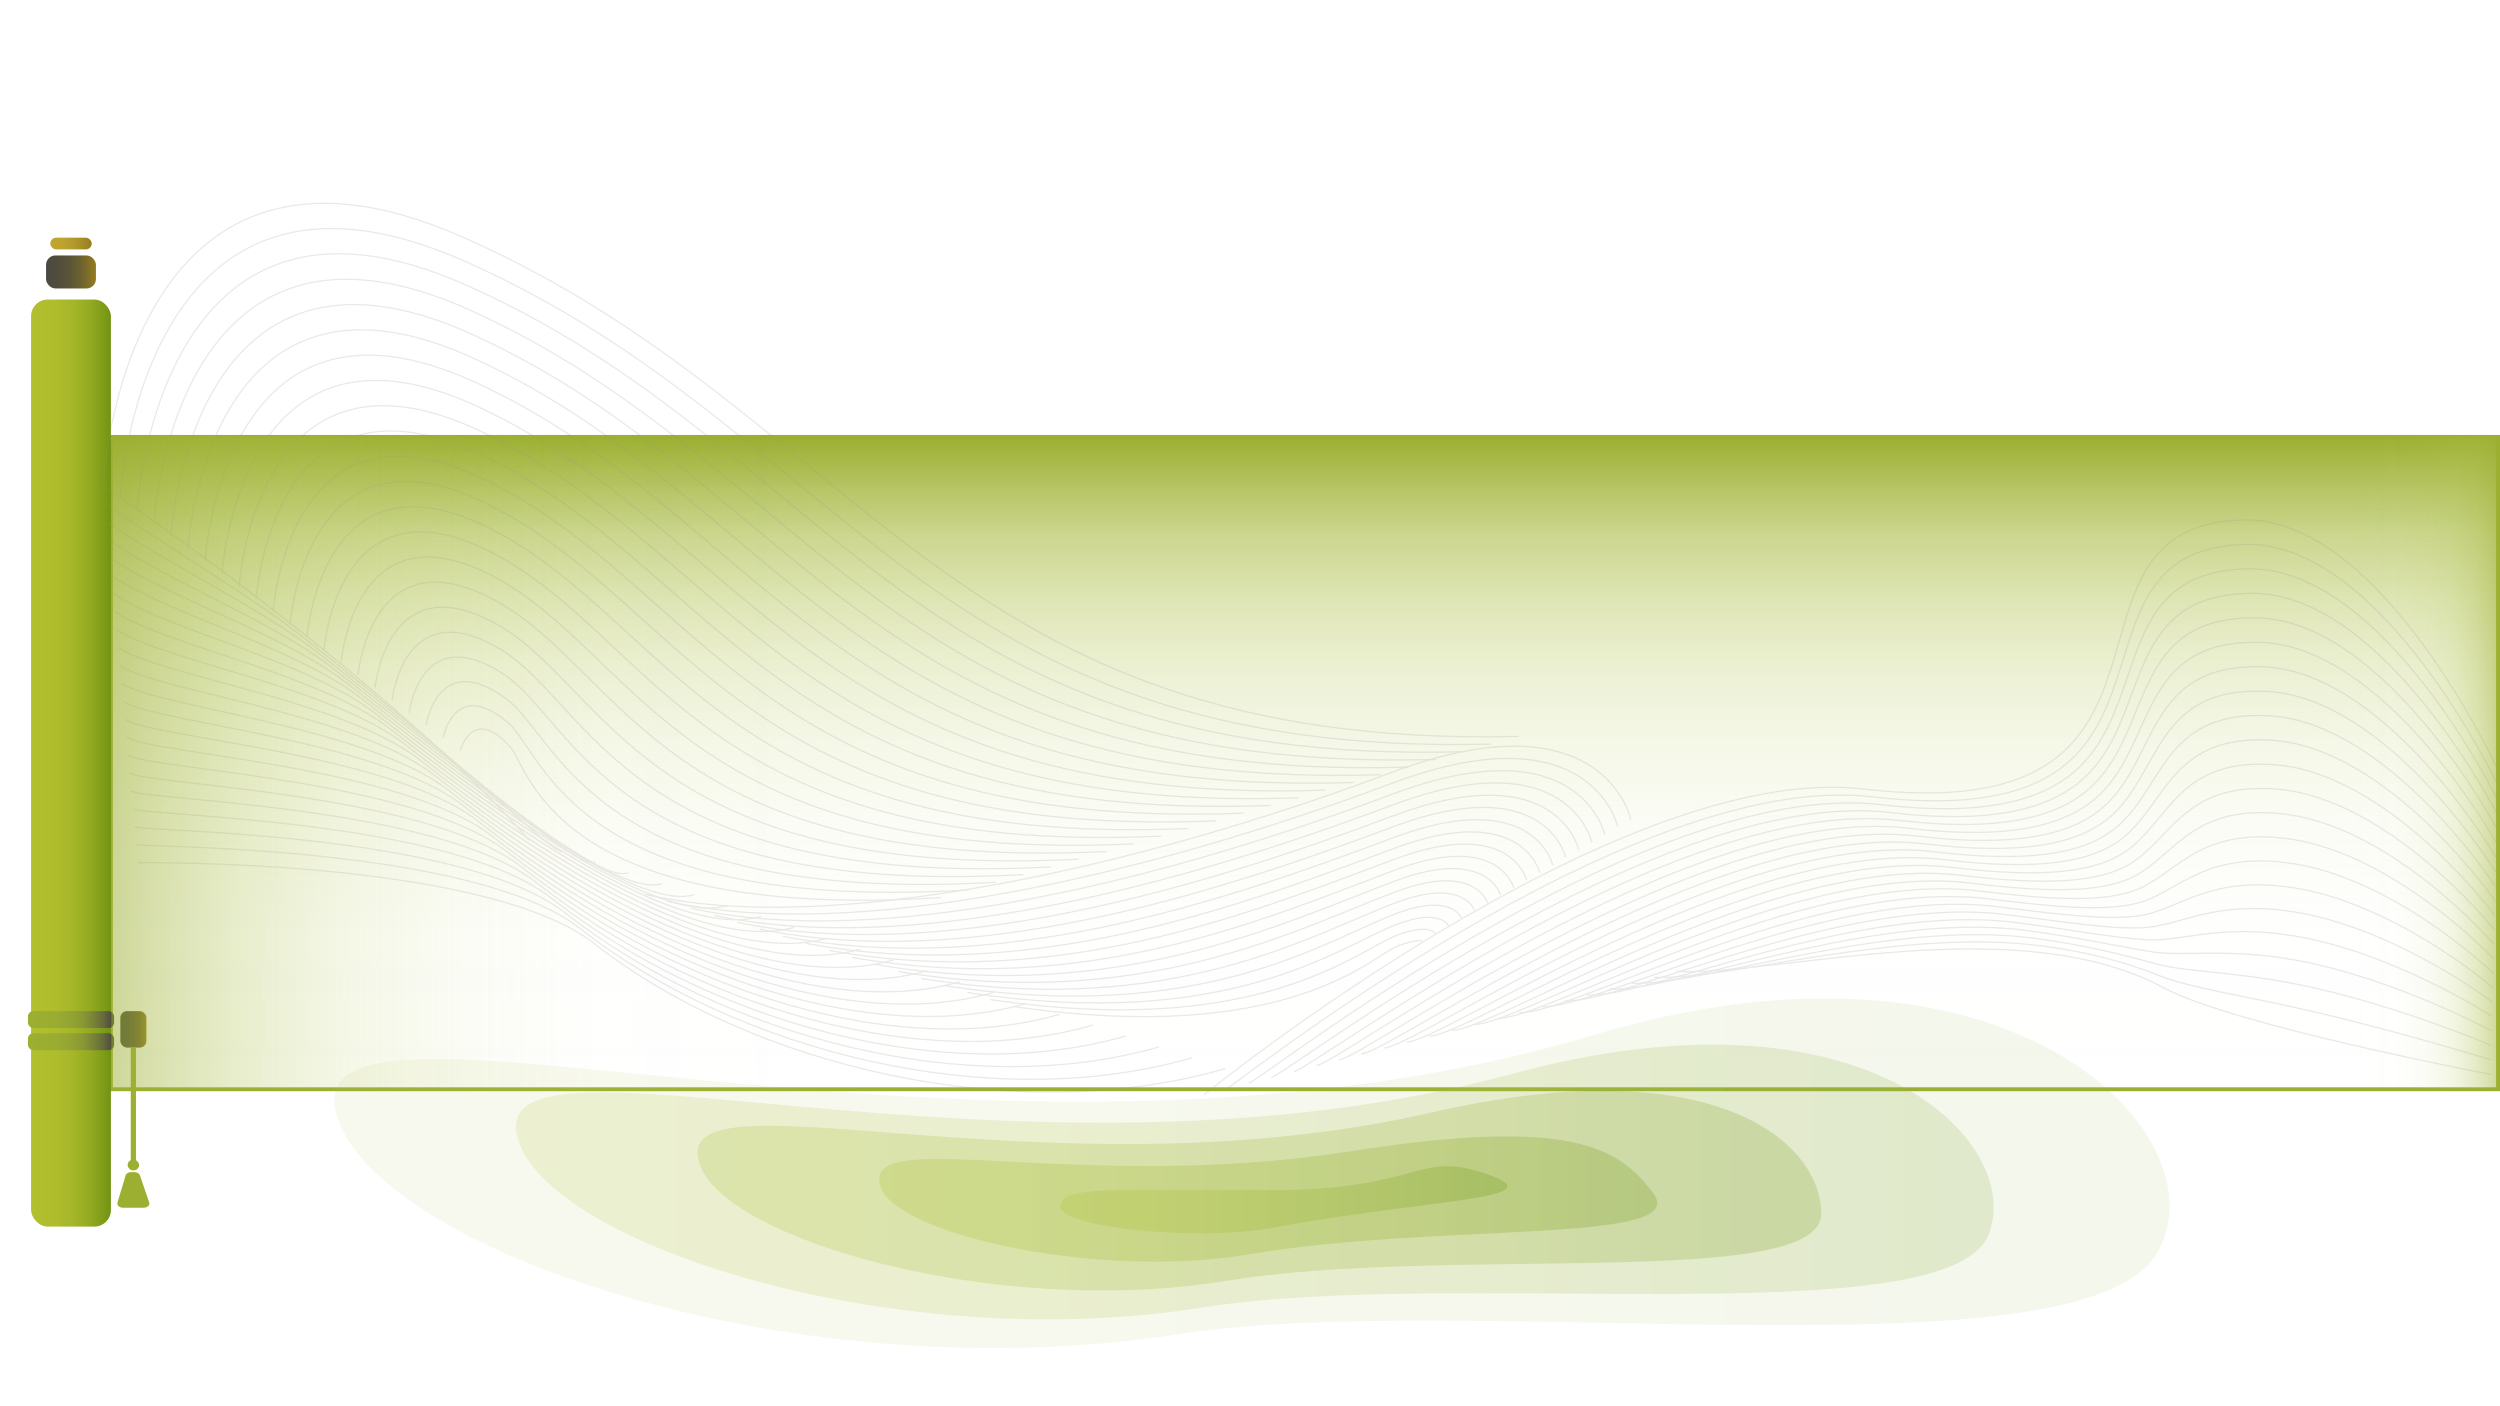 <svg id="图层_1" data-name="图层 1" xmlns="http://www.w3.org/2000/svg" xmlns:xlink="http://www.w3.org/1999/xlink" viewBox="0 0 1920 1080"><defs><style>.cls-1{stroke:#9caf31;stroke-width:3px;fill:url(#未命名的渐变_23);}.cls-1,.cls-10{stroke-miterlimit:10;}.cls-2{fill:url(#未命名的渐变_50);}.cls-3{opacity:0;fill:url(#未命名的渐变_36);}.cls-4{opacity:0.1;fill:url(#未命名的渐变_36-2);}.cls-5{opacity:0.2;fill:url(#未命名的渐变_36-3);}.cls-6{opacity:0.3;fill:url(#未命名的渐变_36-4);}.cls-7{opacity:0.4;fill:url(#未命名的渐变_36-5);}.cls-8{opacity:0.5;fill:url(#未命名的渐变_36-6);}.cls-9{opacity:0.2;}.cls-10{fill:none;stroke:#9b928c;}.cls-11{fill:url(#未命名的渐变_66);}.cls-12{fill:url(#未命名的渐变_16);}.cls-13{fill:url(#未命名的渐变_64);}.cls-14{fill:url(#未命名的渐变_64-2);}.cls-15{fill:url(#未命名的渐变_66-2);}.cls-16{fill:#9caf31;}.cls-17{fill:url(#未命名的渐变_26);}.cls-18{fill:url(#未命名的渐变_73);}</style><linearGradient id="未命名的渐变_23" x1="1001.83" y1="836.54" x2="1001.83" y2="335.54" gradientUnits="userSpaceOnUse"><stop offset="0" stop-color="#bccc5c" stop-opacity="0"/><stop offset="0.25" stop-color="#bccc5b" stop-opacity="0.01"/><stop offset="0.41" stop-color="#baca59" stop-opacity="0.06"/><stop offset="0.53" stop-color="#b7c856" stop-opacity="0.14"/><stop offset="0.65" stop-color="#b4c451" stop-opacity="0.26"/><stop offset="0.75" stop-color="#afc04a" stop-opacity="0.41"/><stop offset="0.85" stop-color="#a9bb42" stop-opacity="0.6"/><stop offset="0.93" stop-color="#a2b439" stop-opacity="0.81"/><stop offset="1" stop-color="#9caf31"/></linearGradient><linearGradient id="未命名的渐变_50" x1="23.87" y1="586.04" x2="85.18" y2="586.04" gradientUnits="userSpaceOnUse"><stop offset="0" stop-color="#b2bf2e"/><stop offset="0.29" stop-color="#afbd2d"/><stop offset="0.52" stop-color="#a5b629"/><stop offset="0.72" stop-color="#95ab22"/><stop offset="0.91" stop-color="#7e9c18"/><stop offset="1" stop-color="#709312"/></linearGradient><linearGradient id="未命名的渐变_36" x1="117.19" y1="894.39" x2="1802.12" y2="894.39" gradientUnits="userSpaceOnUse"><stop offset="0" stop-color="#bccc5c"/><stop offset="0.29" stop-color="#b6c859"/><stop offset="0.66" stop-color="#a6bd51"/><stop offset="1" stop-color="#91af46"/></linearGradient><linearGradient id="未命名的渐变_36-2" x1="256.69" y1="901.04" x2="1666.18" y2="901.04" xlink:href="#未命名的渐变_36"/><linearGradient id="未命名的渐变_36-3" x1="396.24" y1="907.78" x2="1531.1" y2="907.78" xlink:href="#未命名的渐变_36"/><linearGradient id="未命名的渐变_36-4" x1="535.75" y1="914.43" x2="1398.68" y2="914.43" xlink:href="#未命名的渐变_36"/><linearGradient id="未命名的渐变_36-5" x1="675.22" y1="920.88" x2="1272.82" y2="920.88" xlink:href="#未命名的渐变_36"/><linearGradient id="未命名的渐变_36-6" x1="814.38" y1="921.39" x2="1157.7" y2="921.39" xlink:href="#未命名的渐变_36"/><linearGradient id="未命名的渐变_66" x1="35.37" y1="208.86" x2="73.68" y2="208.86" gradientUnits="userSpaceOnUse"><stop offset="0" stop-color="#4c4a3f"/><stop offset="0.25" stop-color="#504d3d"/><stop offset="0.48" stop-color="#5b5538"/><stop offset="0.71" stop-color="#6e6230"/><stop offset="0.92" stop-color="#887524"/><stop offset="1" stop-color="#937d1f"/></linearGradient><linearGradient id="未命名的渐变_16" x1="38.62" y1="187.04" x2="70.44" y2="187.04" gradientUnits="userSpaceOnUse"><stop offset="0" stop-color="#c1a530"/><stop offset="0.31" stop-color="#bda22f"/><stop offset="0.59" stop-color="#b2982a"/><stop offset="0.86" stop-color="#9f8824"/><stop offset="1" stop-color="#937d1f"/></linearGradient><linearGradient id="未命名的渐变_64" x1="21.45" y1="783.04" x2="87.6" y2="783.04" gradientUnits="userSpaceOnUse"><stop offset="0" stop-color="#9caf31"/><stop offset="0.31" stop-color="#9aad31"/><stop offset="0.49" stop-color="#94a432"/><stop offset="0.64" stop-color="#899734"/><stop offset="0.76" stop-color="#798337"/><stop offset="0.88" stop-color="#65693b"/><stop offset="0.98" stop-color="#4d4a3f"/><stop offset="1" stop-color="#484440"/></linearGradient><linearGradient id="未命名的渐变_64-2" x1="21.45" y1="800.04" x2="87.6" y2="800.04" xlink:href="#未命名的渐变_64"/><linearGradient id="未命名的渐变_66-2" x1="92.42" y1="790.54" x2="112.42" y2="790.54" xlink:href="#未命名的渐变_66"/><linearGradient id="未命名的渐变_26" x1="1804.5" y1="585.54" x2="1919" y2="585.54" gradientUnits="userSpaceOnUse"><stop offset="0" stop-color="#bccc5c" stop-opacity="0"/><stop offset="0.32" stop-color="#bbcb5b" stop-opacity="0.01"/><stop offset="0.51" stop-color="#b8c857" stop-opacity="0.06"/><stop offset="0.67" stop-color="#b3c450" stop-opacity="0.14"/><stop offset="0.81" stop-color="#abbd46" stop-opacity="0.26"/><stop offset="0.94" stop-color="#a2b439" stop-opacity="0.41"/><stop offset="1" stop-color="#9caf31" stop-opacity="0.5"/></linearGradient><linearGradient id="未命名的渐变_73" x1="85.5" y1="585.54" x2="622.66" y2="585.54" gradientUnits="userSpaceOnUse"><stop offset="0" stop-color="#9caf31" stop-opacity="0.5"/><stop offset="0.06" stop-color="#a2b439" stop-opacity="0.41"/><stop offset="0.19" stop-color="#abbd46" stop-opacity="0.26"/><stop offset="0.33" stop-color="#b3c450" stop-opacity="0.14"/><stop offset="0.49" stop-color="#b8c857" stop-opacity="0.06"/><stop offset="0.68" stop-color="#bbcb5b" stop-opacity="0.01"/><stop offset="1" stop-color="#bccc5c" stop-opacity="0"/></linearGradient></defs><rect class="cls-1" x="85.16" y="335.54" width="1833.34" height="501"/><rect class="cls-2" x="23.87" y="230.04" width="61.31" height="712" rx="12.8"/><path class="cls-3" d="M1784.62,978.74c-89.84,116.79-652.22,28.75-898.37,66.48-346.36,53.09-711.51-75.46-763.62-197.64-72.85-170.84,600.12,97,1164.29-82.65C1661.89,645.51,1865.24,873.93,1784.62,978.74Z"/><path class="cls-4" d="M1656,963.29c-60.16,97.51-531.07,26.88-751.39,61.45C616,1069.37,302.67,964.38,261,863.39c-58.28-139.92,487.78,73.48,963.42-68.63C1547.85,698.11,1709.91,875.86,1656,963.29Z"/><path class="cls-5" d="M1527.33,947.84c-30.44,78.16-409.86,25.46-604.43,56.42-230.73,36.71-492-45.38-523.57-125.06C356.06,770,774.94,929.44,1161.87,824.58,1433.91,750.86,1554.63,877.73,1527.33,947.84Z"/><path class="cls-6" d="M1398.68,932.39C1398,991,1110,956.13,941.23,983.77,768.29,1012.1,559,953.47,537.68,895c-28.53-78.31,263.7,27.57,561.66-40.6C1320.14,803.89,1399.33,879.38,1398.68,932.39Z"/><path class="cls-7" d="M1270,916.93c28.49,38.84-167.54,21.87-310.47,46.36C844.37,983,687,948.11,676,910.82c-13.91-47.37,152.18,6,360.79-26.59C1206.64,857.66,1243.59,880.88,1270,916.93Z"/><path class="cls-8" d="M1141.39,901.48c57.49,19.77-46.51,19.39-163.51,41.33-57.49,10.78-163.5.08-163.5-16.17s40.87-12.58,159.91-12.58S1087.65,883,1141.39,901.48Z"/><g class="cls-9"><path class="cls-10" d="M1918.49,591.56s-89.3-194.6-195.33-192.25c-161.85,3.6-14.88,239-292.07,206.63-190-22.17-506.56,235-506.56,235"/><path class="cls-10" d="M1918.23,602.69s-88.52-186-192.8-184.59c-103.31,1.71-79.25,98.93-126,155.85-24.57,29.91-69.28,48.8-161.46,38-186-21.79-493.34,224.57-496.15,224.44"/><path class="cls-10" d="M1918,613.81s-87.73-177.7-190.25-176.92c-100.39.77-79.12,93.3-125.15,146.3-24.33,28-68.58,45.26-157.69,34.81-182-21.42-480.12,214.16-485.74,213.9"/><path class="cls-10" d="M1917.7,624.93s-87-169.23-187.72-169.24c-97.46,0-79,87.68-124.31,136.73-24.11,26.12-67.86,41.73-153.92,31.61-177.93-21-466.89,203.75-475.32,203.35"/><path class="cls-10" d="M1917.43,636.05s-86.16-160.75-185.18-161.57c-94.52-.79-79,82.07-123.46,127.18-23.92,24.24-67.16,38.19-150.15,28.4C1284.74,609.4,1005,823.39,993.73,822.86"/><path class="cls-10" d="M1917.16,647.18S1831.8,494.9,1734.53,493.27c-91.6-1.54-79,76.48-122.62,117.62-23.77,22.4-66.45,34.67-146.38,25.2C1295.65,615.81,1025.08,819,1011,818.35"/><path class="cls-10" d="M1916.9,658.3s-84.57-143.78-180.1-146.24c-88.66-2.28-79,70.89-121.78,108.07-23.64,20.57-65.74,31.13-142.6,22-165.85-19.9-427.23,172.5-444.08,171.71"/><path class="cls-10" d="M1916.63,669.42s-83.77-135.28-177.56-138.57c-85.72-3-79.2,65.3-120.93,98.51-23.57,18.76-65,27.6-138.84,18.8-161.82-19.53-414,162.08-433.66,161.15"/><path class="cls-10" d="M1916.37,680.55s-83-126.77-175-130.91c-82.79-3.73-79.46,59.68-120.1,89-23.54,17-64.32,24.06-135.06,15.59C1328.4,635,1085.4,805.86,1062.94,804.8"/><path class="cls-10" d="M1916.1,691.67s-82.17-118.23-172.48-123.24c-79.85-4.42-79.82,54-119.25,79.41-23.57,15.17-63.61,20.52-131.29,12.38-153.77-18.78-387.57,141.25-412.84,140.06"/><path class="cls-10" d="M1915.84,702.79s-81.37-109.68-169.95-115.57c-76.91-5.11-80.29,48.31-118.4,69.85-23.68,13.38-62.91,17-127.52,9.18-149.74-18.4-374.35,130.84-402.43,129.51"/><path class="cls-10" d="M1915.57,713.91S1835,612.79,1748.17,606c-74-5.77-80.91,42.51-117.57,60.3-23.85,11.57-62.19,13.45-123.74,6-145.71-18-361.13,120.42-392,119"/><path class="cls-10" d="M1915.3,725s-79.75-92.54-164.86-100.24c-71-6.42-81.64,36.6-116.72,50.74-24.1,9.72-61.49,9.92-120,2.77-141.68-17.64-347.9,110-381.6,108.42"/><path class="cls-10" d="M1915,736.16s-79-83.94-162.33-92.56c-68.09-7.05-82.48,30.52-115.87,41.18-24.42,7.79-60.78,6.38-116.21-.44C1383,667.08,1186,783.94,1149.44,782.22"/><path class="cls-10" d="M1914.77,747.28S1836.62,672,1755,662.39c-65.17-7.66-83.43,24.28-115,31.62-24.8,5.77-60.07,2.86-112.43-3.64-133.63-16.89-321.46,89.18-360.78,87.33"/><path class="cls-10" d="M1914.51,758.4s-77.36-66.64-157.25-77.22c-62.23-8.24-84.42,17.84-114.19,22.07-25.23,3.58-59.36-.68-108.66-6.84-129.6-16.52-308.24,78.76-350.37,76.77"/><path class="cls-10" d="M1914.24,769.53s-76.57-58-154.71-69.56c-59.3-8.8-85.42,11.19-113.34,12.51-25.67,1.22-58.66-4.21-104.9-10-125.57-16.14-295,68.34-340,66.23"/><path class="cls-10" d="M1914,780.65s-75.79-49.24-152.17-61.89c-56.38-9.34-86.35,4.36-112.51,3s-57.94-7.75-101.12-13.25c-121.54-15.76-281.8,57.93-329.54,55.68"/><path class="cls-10" d="M1913.71,791.77s-75-40.47-149.63-54.22c-53.46-9.85-87.12-2.63-111.66-6.6-26.29-4.24-57.24-11.28-97.35-16.45-117.52-15.38-268.58,47.51-319.13,45.13"/><path class="cls-10" d="M1913.44,802.89s-74.25-31.65-147.09-46.55c-50.55-10.34-87.69-9.72-110.81-16.15-26.36-7.32-56.53-14.82-93.58-19.66-113.49-15-255.36,37.1-308.71,34.59"/><path class="cls-10" d="M1913.18,814s-73.52-22.79-144.55-38.89c-47.67-10.8-88-16.84-110-25.7-26.17-10.56-55.82-18.36-89.81-22.87-109.46-14.63-242.13,26.69-298.29,24"/><path class="cls-10" d="M1912.91,825.14s-197.52-37.61-251.14-66.48c-113.48-61.09-297.65-9-373.92-12.58"/><path class="cls-10" d="M1252.5,629.3s-20.92-97.25-184.17-35.94c-200.91,75.46-435.31,125.77-573,93.43"/><path class="cls-10" d="M1242.5,635.13s-19.85-91.28-173.82-33.46C879.08,672.87,655.39,724.43,513,692.18"/><path class="cls-10" d="M1232.5,641s-18.77-85.31-163.47-31C890.74,676.91,677.77,729.73,530.7,697.57"/><path class="cls-10" d="M1222.5,646.81s-17.7-79.35-153.12-28.52C902.41,681,700.14,735,548.37,703"/><path class="cls-10" d="M1212.5,652.65s-16.62-73.38-142.78-26C914.07,685,722.52,740.32,566,708.35"/><path class="cls-10" d="M1202.5,658.49s-15.54-67.42-132.43-23.58C925.74,689,744.9,745.62,583.72,713.74"/><path class="cls-10" d="M1192.51,664.33s-14.48-61.45-122.09-21.11c-133,49.86-303.15,107.69-469,75.91"/><path class="cls-10" d="M1182.51,670.17s-13.4-55.49-111.74-18.64c-121.7,45.6-281.12,104.68-451.71,73"/><path class="cls-10" d="M1172.51,676s-12.33-49.52-101.39-16.17C960.73,701.17,812,761.51,636.74,729.91"/><path class="cls-10" d="M1162.51,681.85s-11.25-43.56-91-13.7C972.4,705.21,834.4,766.8,654.41,735.3"/><path class="cls-10" d="M1152.51,687.69s-10.17-37.59-80.69-11.23c-87.76,32.79-215,95.64-399.74,64.23"/><path class="cls-10" d="M1142.51,693.53s-9.1-31.63-70.34-8.76c-76.44,28.53-193,92.63-382.42,61.31"/><path class="cls-10" d="M1132.51,699.37s-8-25.66-60-6.29c-65.12,24.26-171,89.61-365.08,58.39"/><path class="cls-10" d="M1122.51,705.21s-7-19.7-49.65-3.82c-53.8,20-148.95,86.6-347.76,55.47"/><path class="cls-10" d="M1112.51,711.05s-5.87-13.73-39.3-1.35c-42.49,15.73-126.93,83.59-330.44,52.55"/><path class="cls-10" d="M1102.51,716.89s-4.79-7.77-29,1.12c-31.17,11.46-104.9,80.57-313.11,49.63"/><path class="cls-10" d="M1092.51,722.73s-3.72-1.8-18.6,3.59C1054.05,733.51,991,803.88,778.12,773"/><path class="cls-10" d="M79.75,373.3c243.7,168.9,326.44,272.07,326.44,272.07"/><path class="cls-10" d="M81,387.08c52.74,36.55,110.27,69.69,152.07,102.51C367.24,595,424,656,431.66,653.72"/><path class="cls-10" d="M82.23,400.85c50.11,34.73,118.1,66,162,100.51C377.7,606.16,441.72,666.52,457.13,662.07"/><path class="cls-10" d="M83.47,414.63c47.47,32.9,125.92,62.35,172,98.5,132.74,104.22,204.05,164,227.18,157.29"/><path class="cls-10" d="M84.71,428.4c44.83,31.07,133.75,58.68,181.91,96.5,132,103.65,210.63,162.77,241.46,153.87"/><path class="cls-10" d="M86,442.18c42.19,29.24,141.57,55,191.85,94.48C409.09,639.75,495,698.24,533.55,687.12"/><path class="cls-10" d="M87.19,456c39.56,27.42,149.4,51.33,201.8,92.48,130.56,102.51,223.78,160.38,270,147"/><path class="cls-10" d="M88.43,469.73c36.92,25.59,157.22,47.66,211.75,90.47C430,662.14,530.54,719.39,584.49,703.81"/><path class="cls-10" d="M89.67,483.5c34.28,23.76,165.05,44,221.69,88.47C440.47,673.34,548.3,730,610,712.16"/><path class="cls-10" d="M90.91,497.28c31.65,21.93,172.87,40.31,231.64,86.45,128.38,100.8,243.52,156.8,312.88,136.78"/><path class="cls-10" d="M92.15,511.05c29,20.11,180.7,36.64,241.59,84.45C461.39,695.73,583.83,751.11,660.9,728.86"/><path class="cls-10" d="M93.39,524.83c26.37,18.28,188.52,33,251.53,82.44,126.93,99.66,256.67,154.41,341.45,129.94"/><path class="cls-10" d="M94.63,538.6C118.37,555.05,291,567.9,356.11,619c126.2,99.09,263.25,153.21,355.73,126.52"/><path class="cls-10" d="M95.87,552.38C117,567,300,578,367.3,630.8c125.47,98.52,269.82,152,370,123.11"/><path class="cls-10" d="M97.11,566.15c18.46,12.8,212,22,281.37,76.42,124.75,97.95,276.4,150.83,384.3,119.68"/><path class="cls-10" d="M98.35,579.93c15.83,11,219.82,18.27,291.32,74.41,124,97.38,283,149.63,398.58,116.26"/><path class="cls-10" d="M99.59,593.7c13.19,9.14,227.65,14.6,301.27,72.41C524.15,762.91,690.41,814.54,813.72,779"/><path class="cls-10" d="M100.83,607.48C111.38,614.79,336.3,618.4,412,677.87,534.61,774.11,708.17,825.12,839.19,787.3"/><path class="cls-10" d="M102.07,621.25c7.91,5.49,243.3,7.26,321.16,68.39,121.84,95.67,302.71,146.05,441.43,106"/><path class="cls-10" d="M103.31,635c5.28,3.66,251.12,3.58,331.1,66.38C555.53,796.5,743.7,846.26,890.13,804"/><path class="cls-10" d="M104.55,648.8c2.64,1.83,258.94-.09,341.05,64.37C566,807.7,761.46,856.84,915.6,812.34"/><path class="cls-10" d="M105.79,662.58s266.77-3.77,351,62.36c119.66,94,322.44,142.47,484.29,95.75"/><path class="cls-10" d="M79.16,372.76S94.53,66.51,355.85,182.28C664,318.82,725.28,576.34,1166.17,565.56"/><path class="cls-10" d="M92.22,382.47s15.1-293.36,265.34-181.56C651.77,331.74,711,582.6,1145.05,571.45"/><path class="cls-10" d="M105.27,392.17s14.83-280.46,254-172.62c280.24,125.11,337.45,369.32,764.66,357.8"/><path class="cls-10" d="M118.33,401.87S132.59,135,361,238.18c265.91,120.17,321.44,357,741.82,345.06"/><path class="cls-10" d="M131.39,411.58S145.28,157.79,362.7,256.82c251.83,114.69,305.45,344.57,719,332.32"/><path class="cls-10" d="M144.44,421.28S158,180.6,364.41,275.45C602.15,384.67,653.87,607.66,1060.57,595"/><path class="cls-10" d="M157.5,431s13.15-227.58,208.62-136.91c223.66,103.75,273.47,319.84,673.33,306.85"/><path class="cls-10" d="M170.56,440.69s12.77-214.47,197.28-128C577.41,411,625.31,620.19,1018.33,606.83"/><path class="cls-10" d="M183.62,450.39S196,249,369.55,331.35C565,424.1,611,626.45,997.21,612.72"/><path class="cls-10" d="M196.67,460.1s12-188.29,174.59-110.11c181.42,87.23,225.49,282.73,604.83,268.63"/><path class="cls-10" d="M209.73,469.8S221.37,294.6,373,368.62C540.31,450.33,582.47,639,955,624.51"/><path class="cls-10" d="M222.79,479.51s11.26-162.13,151.9-92.26c153.27,76.16,193.5,258,559.16,243.16"/><path class="cls-10" d="M235.84,489.21s10.89-149.07,140.56-83.32c139.2,70.58,177.5,245.62,536.33,230.42"/><path class="cls-10" d="M248.9,498.91s10.5-136,129.21-74.39c125.15,65,161.51,233.26,513.5,217.68"/><path class="cls-10" d="M262,508.62s10.12-123,117.86-65.46C490.93,502.5,525.34,664,870.49,648.1"/><path class="cls-10" d="M275,518.32s9.74-110,106.51-56.53C478.61,515.44,511.06,670.3,849.37,654"/><path class="cls-10" d="M288.07,528s9.37-97.08,95.18-47.61c83.06,47.9,113.53,196.15,445,179.47"/><path class="cls-10" d="M301.13,537.73s9-84.2,83.83-38.67c69.09,42,97.54,183.77,422.17,166.73"/><path class="cls-10" d="M314.19,547.43s8.69-71.43,72.48-29.74c55.18,36.07,81.55,171.41,399.34,154"/><path class="cls-10" d="M327.25,557.14s8.47-58.86,61.13-20.81c41.38,29.88,65.56,159,376.51,141.25"/><path class="cls-10" d="M340.3,566.84s8.54-46.65,49.8-11.88c27.78,23.42,49.55,146.67,353.67,128.51"/><path class="cls-10" d="M353.36,576.55s9.68-35.37,38.45-2.95c14.72,16.58,33.56,134.29,330.84,115.77"/></g><rect class="cls-11" x="35.37" y="196.18" width="38.31" height="25.36" rx="7.23"/><rect class="cls-12" x="38.62" y="182.54" width="31.82" height="9" rx="4.5"/><rect class="cls-13" x="21.45" y="776.54" width="66.15" height="13" rx="4.11"/><rect class="cls-14" x="21.45" y="793.54" width="66.15" height="13" rx="4.11"/><rect class="cls-15" x="92.42" y="776.54" width="20" height="28" rx="5.09"/><rect class="cls-16" x="100.42" y="804.54" width="4" height="89"/><rect class="cls-17" x="1804.5" y="335.04" width="114.5" height="501"/><rect class="cls-18" x="85.5" y="335.04" width="537.16" height="501"/><rect class="cls-16" x="98.03" y="890.62" width="8.79" height="8.25" rx="4.13"/><path class="cls-16" d="M110.36,927.54H94.49c-2.8,0-4.88-1.92-4.28-3.95l6.26-20.87c.45-1.49,2.22-2.54,4.27-2.54h2.46c2,0,3.75,1,4.25,2.44l7.15,20.87C115.3,925.55,113.21,927.54,110.36,927.54Z"/></svg>